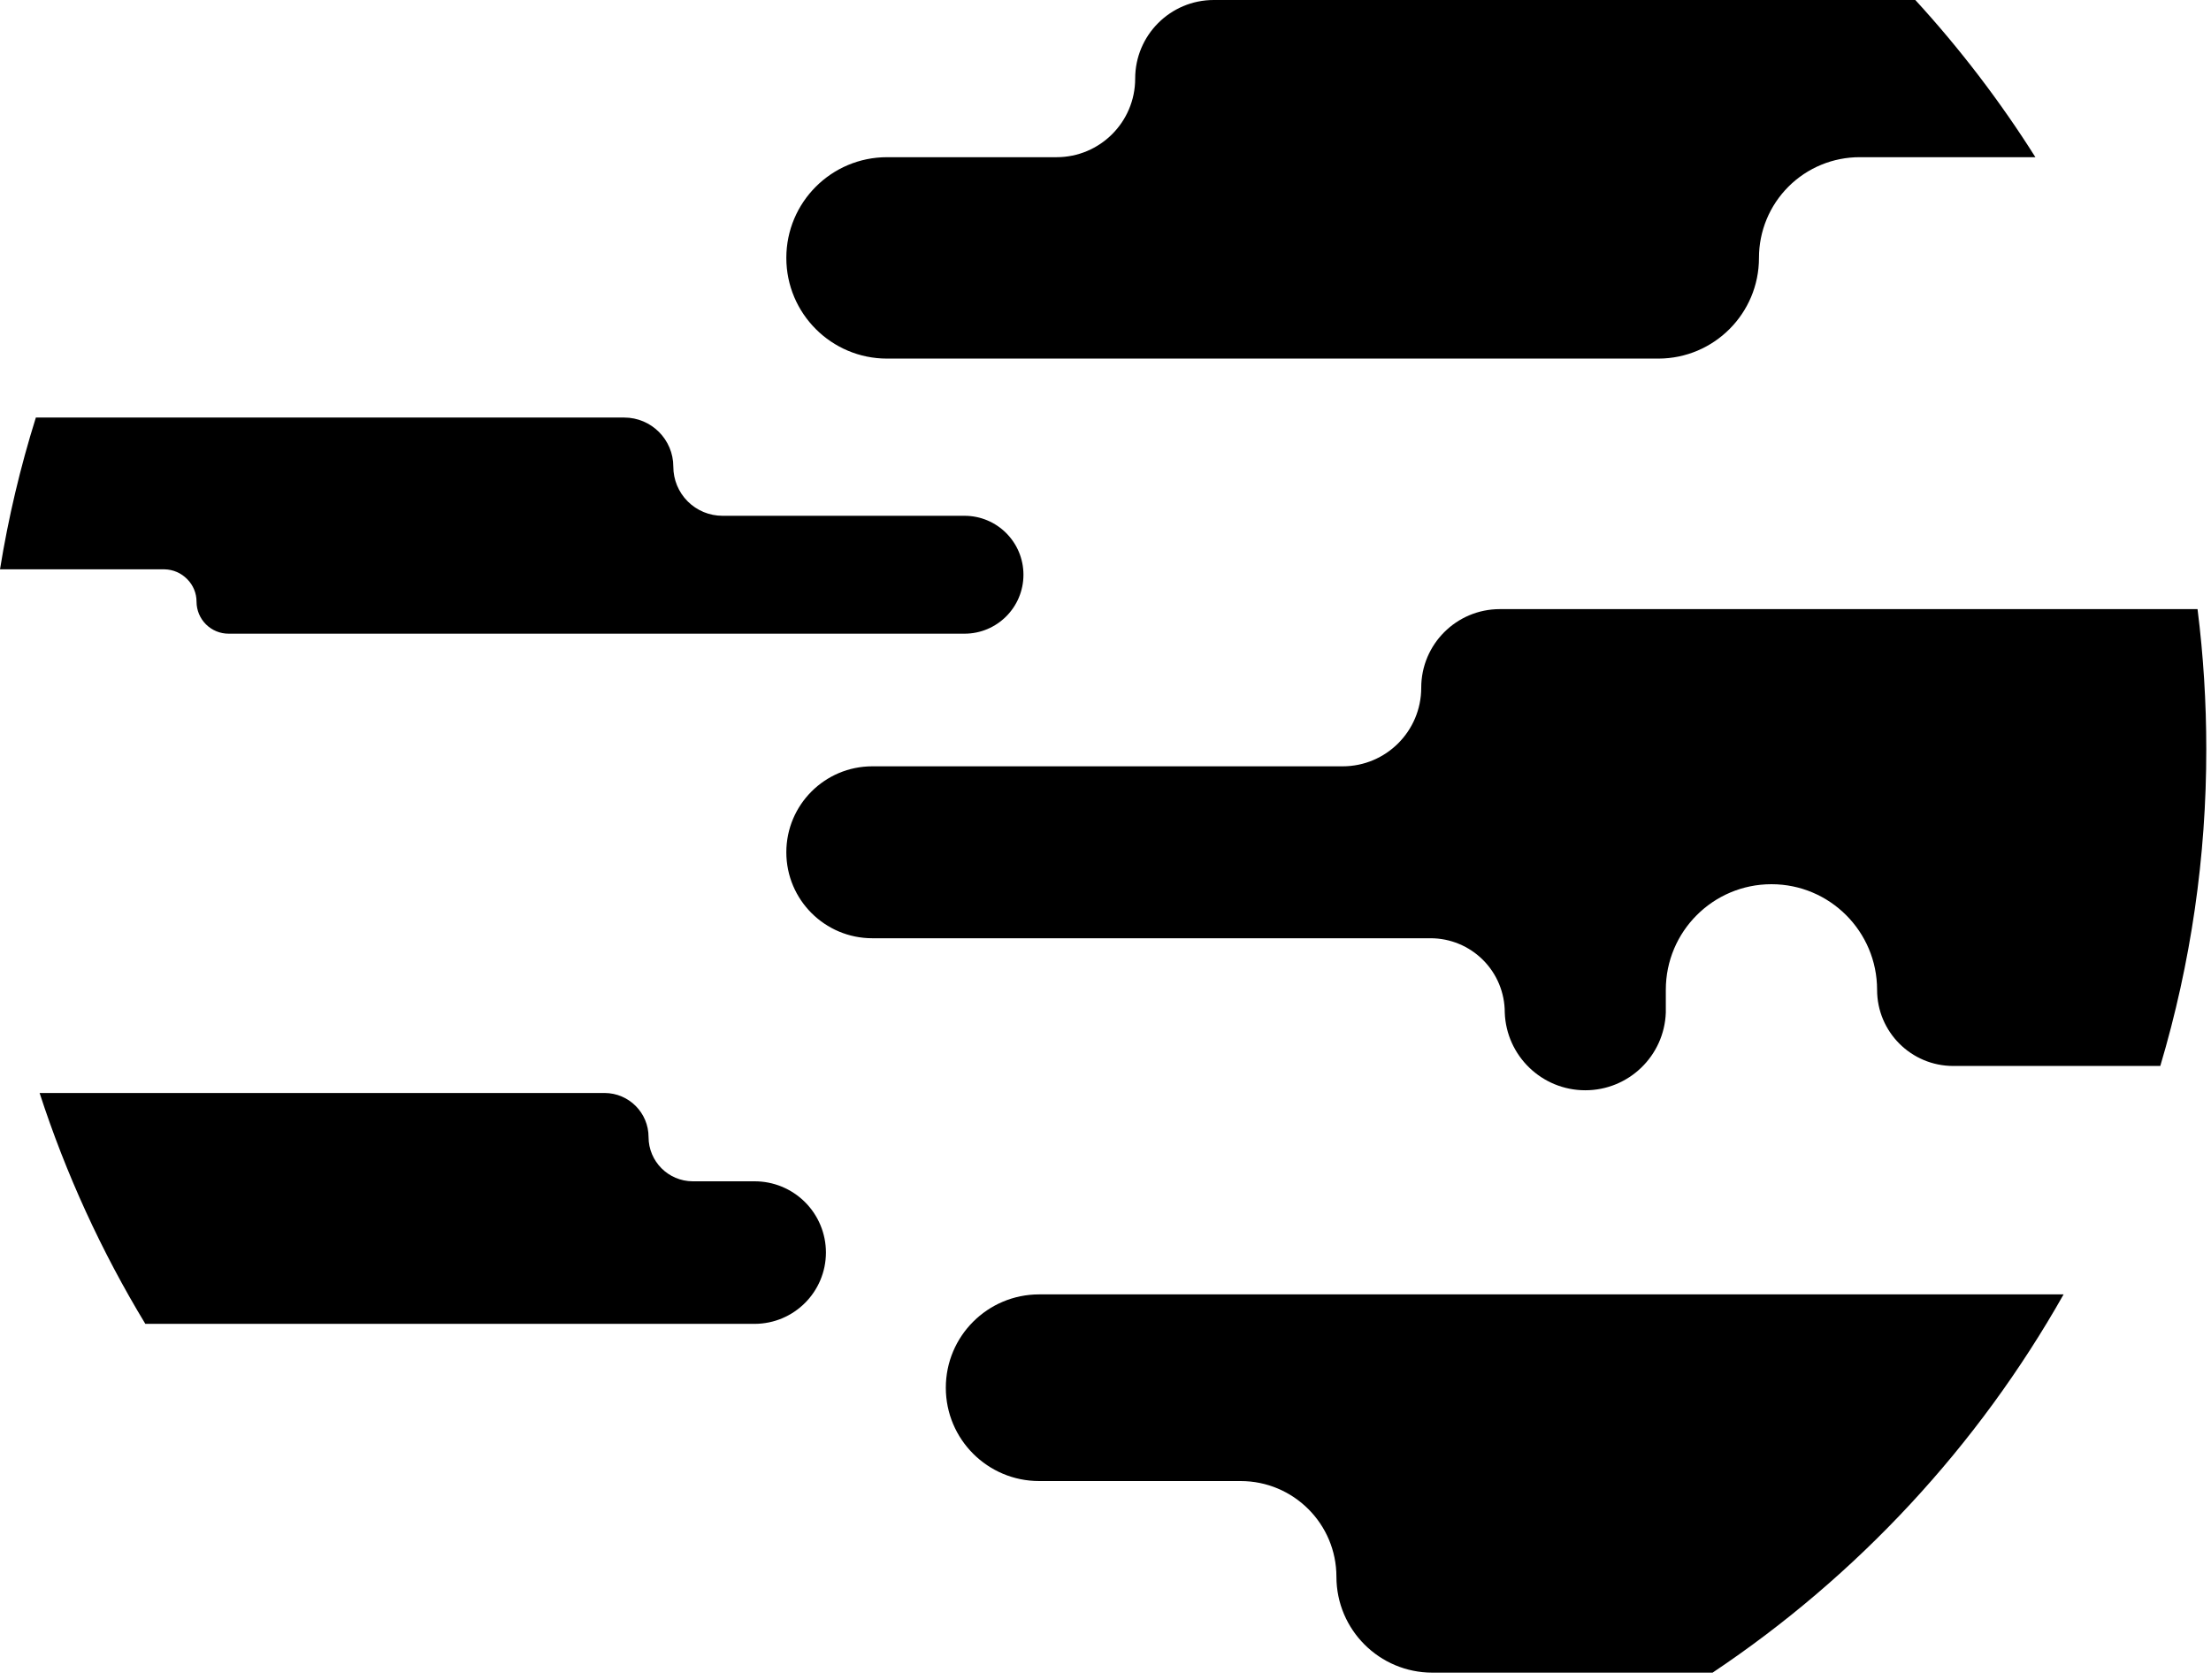 <?xml version="1.0" encoding="UTF-8"?>
<svg width="225px" height="171px" viewBox="0 0 225 171" version="1.1" xmlns="http://www.w3.org/2000/svg" xmlns:xlink="http://www.w3.org/1999/xlink">
    <!-- Generator: Sketch 52.6 (67491) - http://www.bohemiancoding.com/sketch -->
    <title>charts_patters</title>
    <desc>Created with Sketch.</desc>
    <g id="Page-1" stroke="none" stroke-width="1" fill="none" fill-rule="evenodd">
        <g id="charts_patters" fill="#000000">
            <g id="Page-1">
                <g id="charts_patters">
                    <path d="M207.13,16 L189.27,16 C186.547,15.992 183.933,17.069 182.006,18.992 C180.079,20.916 178.997,23.527 179,26.25 C179,31.903 174.423,36.489 168.77,36.5 L90.27,36.5 C84.609,36.5 80.02,31.911 80.02,26.25 C80.02,20.589 84.609,16 90.27,16 L107.52,16 C111.938,16 115.52,12.418 115.52,8 C115.52,3.582 119.102,8.11624501e-16 123.52,0 L194.91,0 C199.453,4.958 203.543,10.312 207.13,16 Z" id="Path"></path>
                    <path d="M104.15,58.5 C104.15,61.814 101.464,64.5 98.15,64.5 L23.27,64.5 C22.405,64.503 21.575,64.162 20.962,63.552 C20.349,62.943 20.003,62.115 20,61.25 C20.003,60.387 19.661,59.559 19.05,58.95 C18.445,58.326 17.619,57.967 16.75,57.95 L0,57.95 C0.845,52.719 2.065,47.556 3.65,42.5 L63.52,42.5 C66.281,42.5 68.52,44.739 68.52,47.5 C68.52,48.826 69.047,50.098 69.984,51.036 C70.922,51.973 72.194,52.5 73.52,52.5 L98.15,52.5 C101.464,52.5 104.15,55.186 104.15,58.5 Z" id="Path"></path>
                    <path d="M224.52,76.25 C224.532,87.17 222.955,98.034 219.84,108.5 L198.77,108.5 C194.49,108.5 191.02,105.03 191.02,100.75 C191.02,94.813 186.207,90 180.27,90 C174.333,90 169.52,94.813 169.52,100.75 L169.52,103.06 C169.366,107.475 165.742,110.974 161.325,110.974 C156.908,110.974 153.284,107.475 153.13,103.06 C153.133,101.056 152.338,99.133 150.922,97.715 C149.506,96.297 147.584,95.5 145.58,95.5 L88.77,95.5 C83.938,95.5 80.02,91.582 80.02,86.75 C80.02,81.918 83.938,78 88.77,78 L136.63,78 C141.048,78 144.63,74.418 144.63,70 C144.63,65.582 148.212,62 152.63,62 L223.63,62 C224.225,66.727 224.522,71.486 224.52,76.25 Z" id="Path"></path>
                    <path d="M84.05,127.49 C84.044,131.497 80.797,134.744 76.79,134.75 L14.79,134.75 C10.31,127.357 6.7,119.472 4.03,111.25 L61.53,111.25 C64.002,111.261 66,113.268 66,115.74 C66.005,118.219 68.011,120.229 70.49,120.24 L76.77,120.24 C78.698,120.232 80.55,120.992 81.916,122.353 C83.282,123.713 84.05,125.562 84.05,127.49 Z" id="Path"></path>
                    <path d="M210,131.75 C201.27,147.202 189.036,160.389 174.28,170.25 L145.76,170.25 C140.374,170.25 136.006,165.886 136,160.5 C136,155.115 131.635,150.75 126.25,150.75 L105.75,150.75 C100.503,150.75 96.25,146.497 96.25,141.25 C96.25,136.003 100.503,131.75 105.75,131.75 L210,131.75 Z" id="Path"></path>
                </g>
            </g>
        </g>
    </g>
</svg>